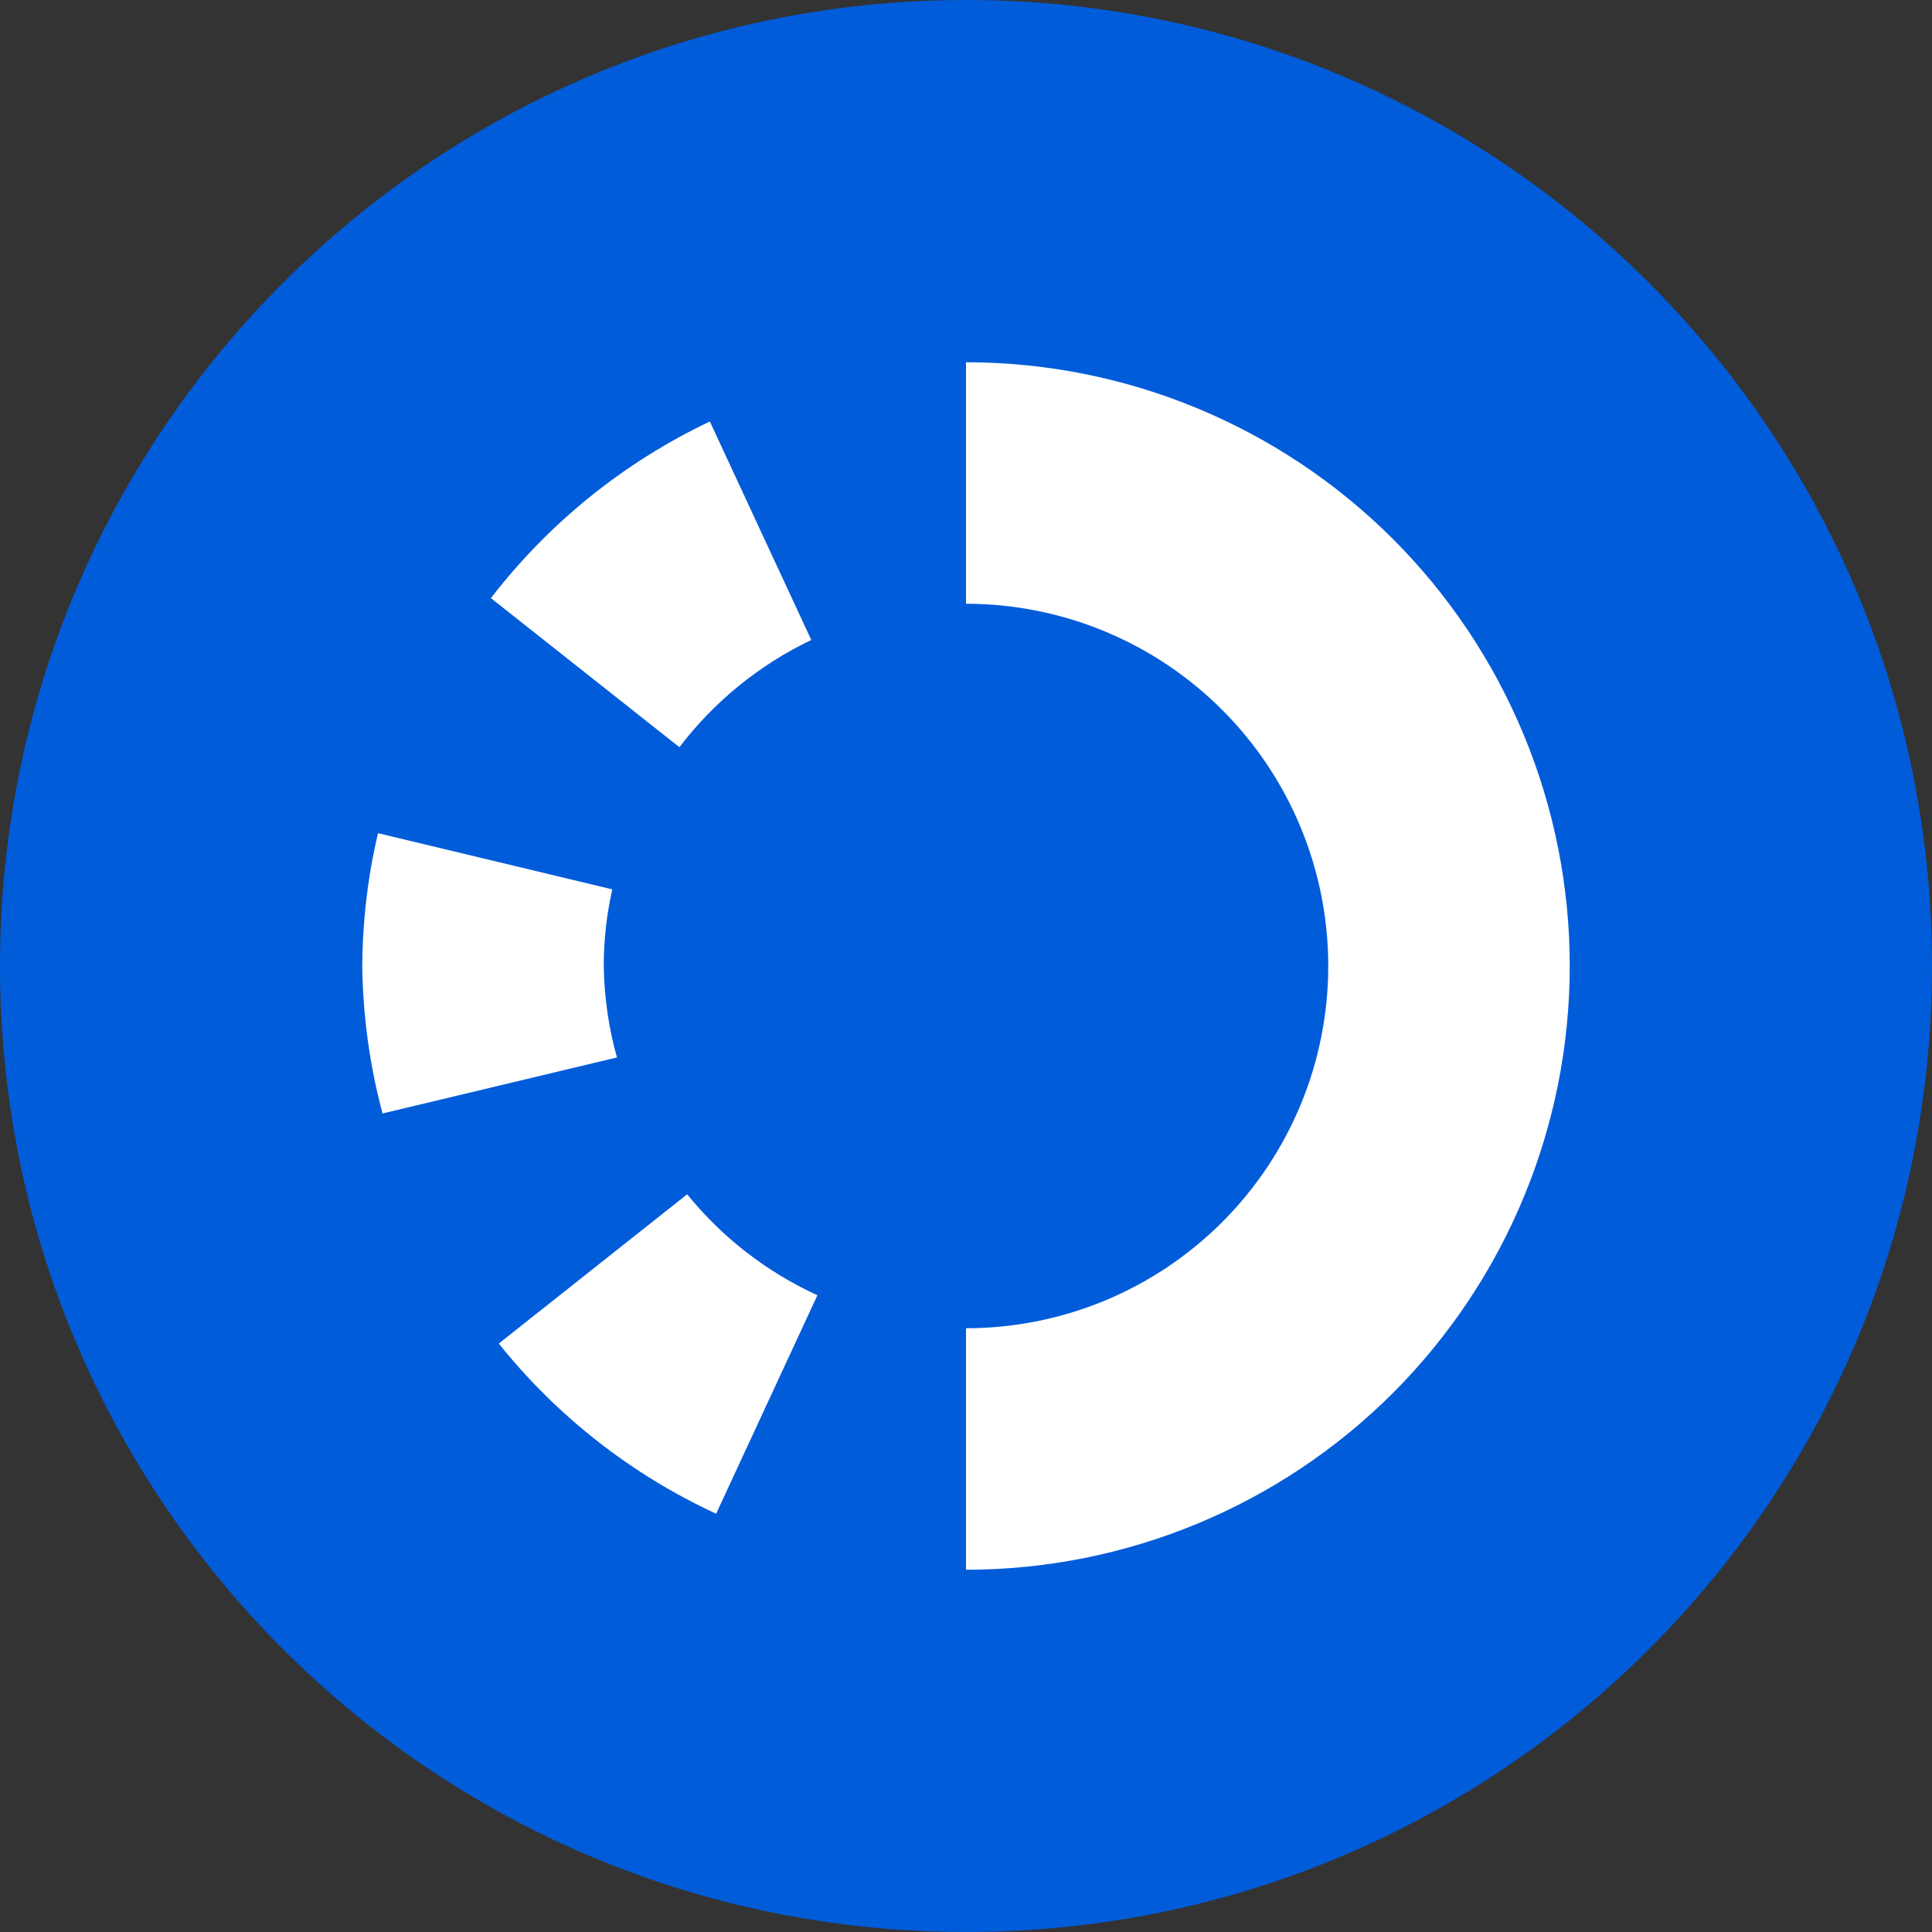 <svg width="12" height="12" viewBox="0 0 12 12" fill="none" xmlns="http://www.w3.org/2000/svg">
<rect x="0" y="0" width="12" height="12" fill="#333333" stroke="none"/>
<path d="M6 12C9.314 12 12 9.314 12 6C12 2.686 9.314 0 6 0C2.686 0 0 2.686 0 6C0 9.314 2.686 12 6 12Z" fill="#015CDA"/>
<path d="M3.75 6C3.75 5.84 3.768 5.68 3.803 5.524L2.348 5.175C2.284 5.445 2.252 5.722 2.25 6C2.254 6.309 2.296 6.617 2.376 6.916L3.832 6.568C3.78 6.383 3.753 6.192 3.75 6Z" fill="white"/>
<path d="M4.268 7.418L3.098 8.345C3.46 8.797 3.922 9.159 4.448 9.402L5.077 8.045C4.763 7.901 4.486 7.687 4.268 7.418Z" fill="white"/>
<path d="M4.22 4.641C4.436 4.357 4.717 4.129 5.039 3.975L4.409 2.618C3.876 2.871 3.41 3.247 3.049 3.715L4.22 4.641Z" fill="white"/>
<path d="M6 2.25V3.75C6.597 3.75 7.169 3.987 7.591 4.409C8.013 4.831 8.25 5.403 8.25 6C8.25 6.597 8.013 7.169 7.591 7.591C7.169 8.013 6.597 8.25 6 8.25V9.75C6.995 9.75 7.948 9.355 8.652 8.652C9.355 7.948 9.75 6.995 9.75 6C9.75 5.005 9.355 4.052 8.652 3.348C7.948 2.645 6.995 2.25 6 2.25Z" fill="white"/>
</svg>
